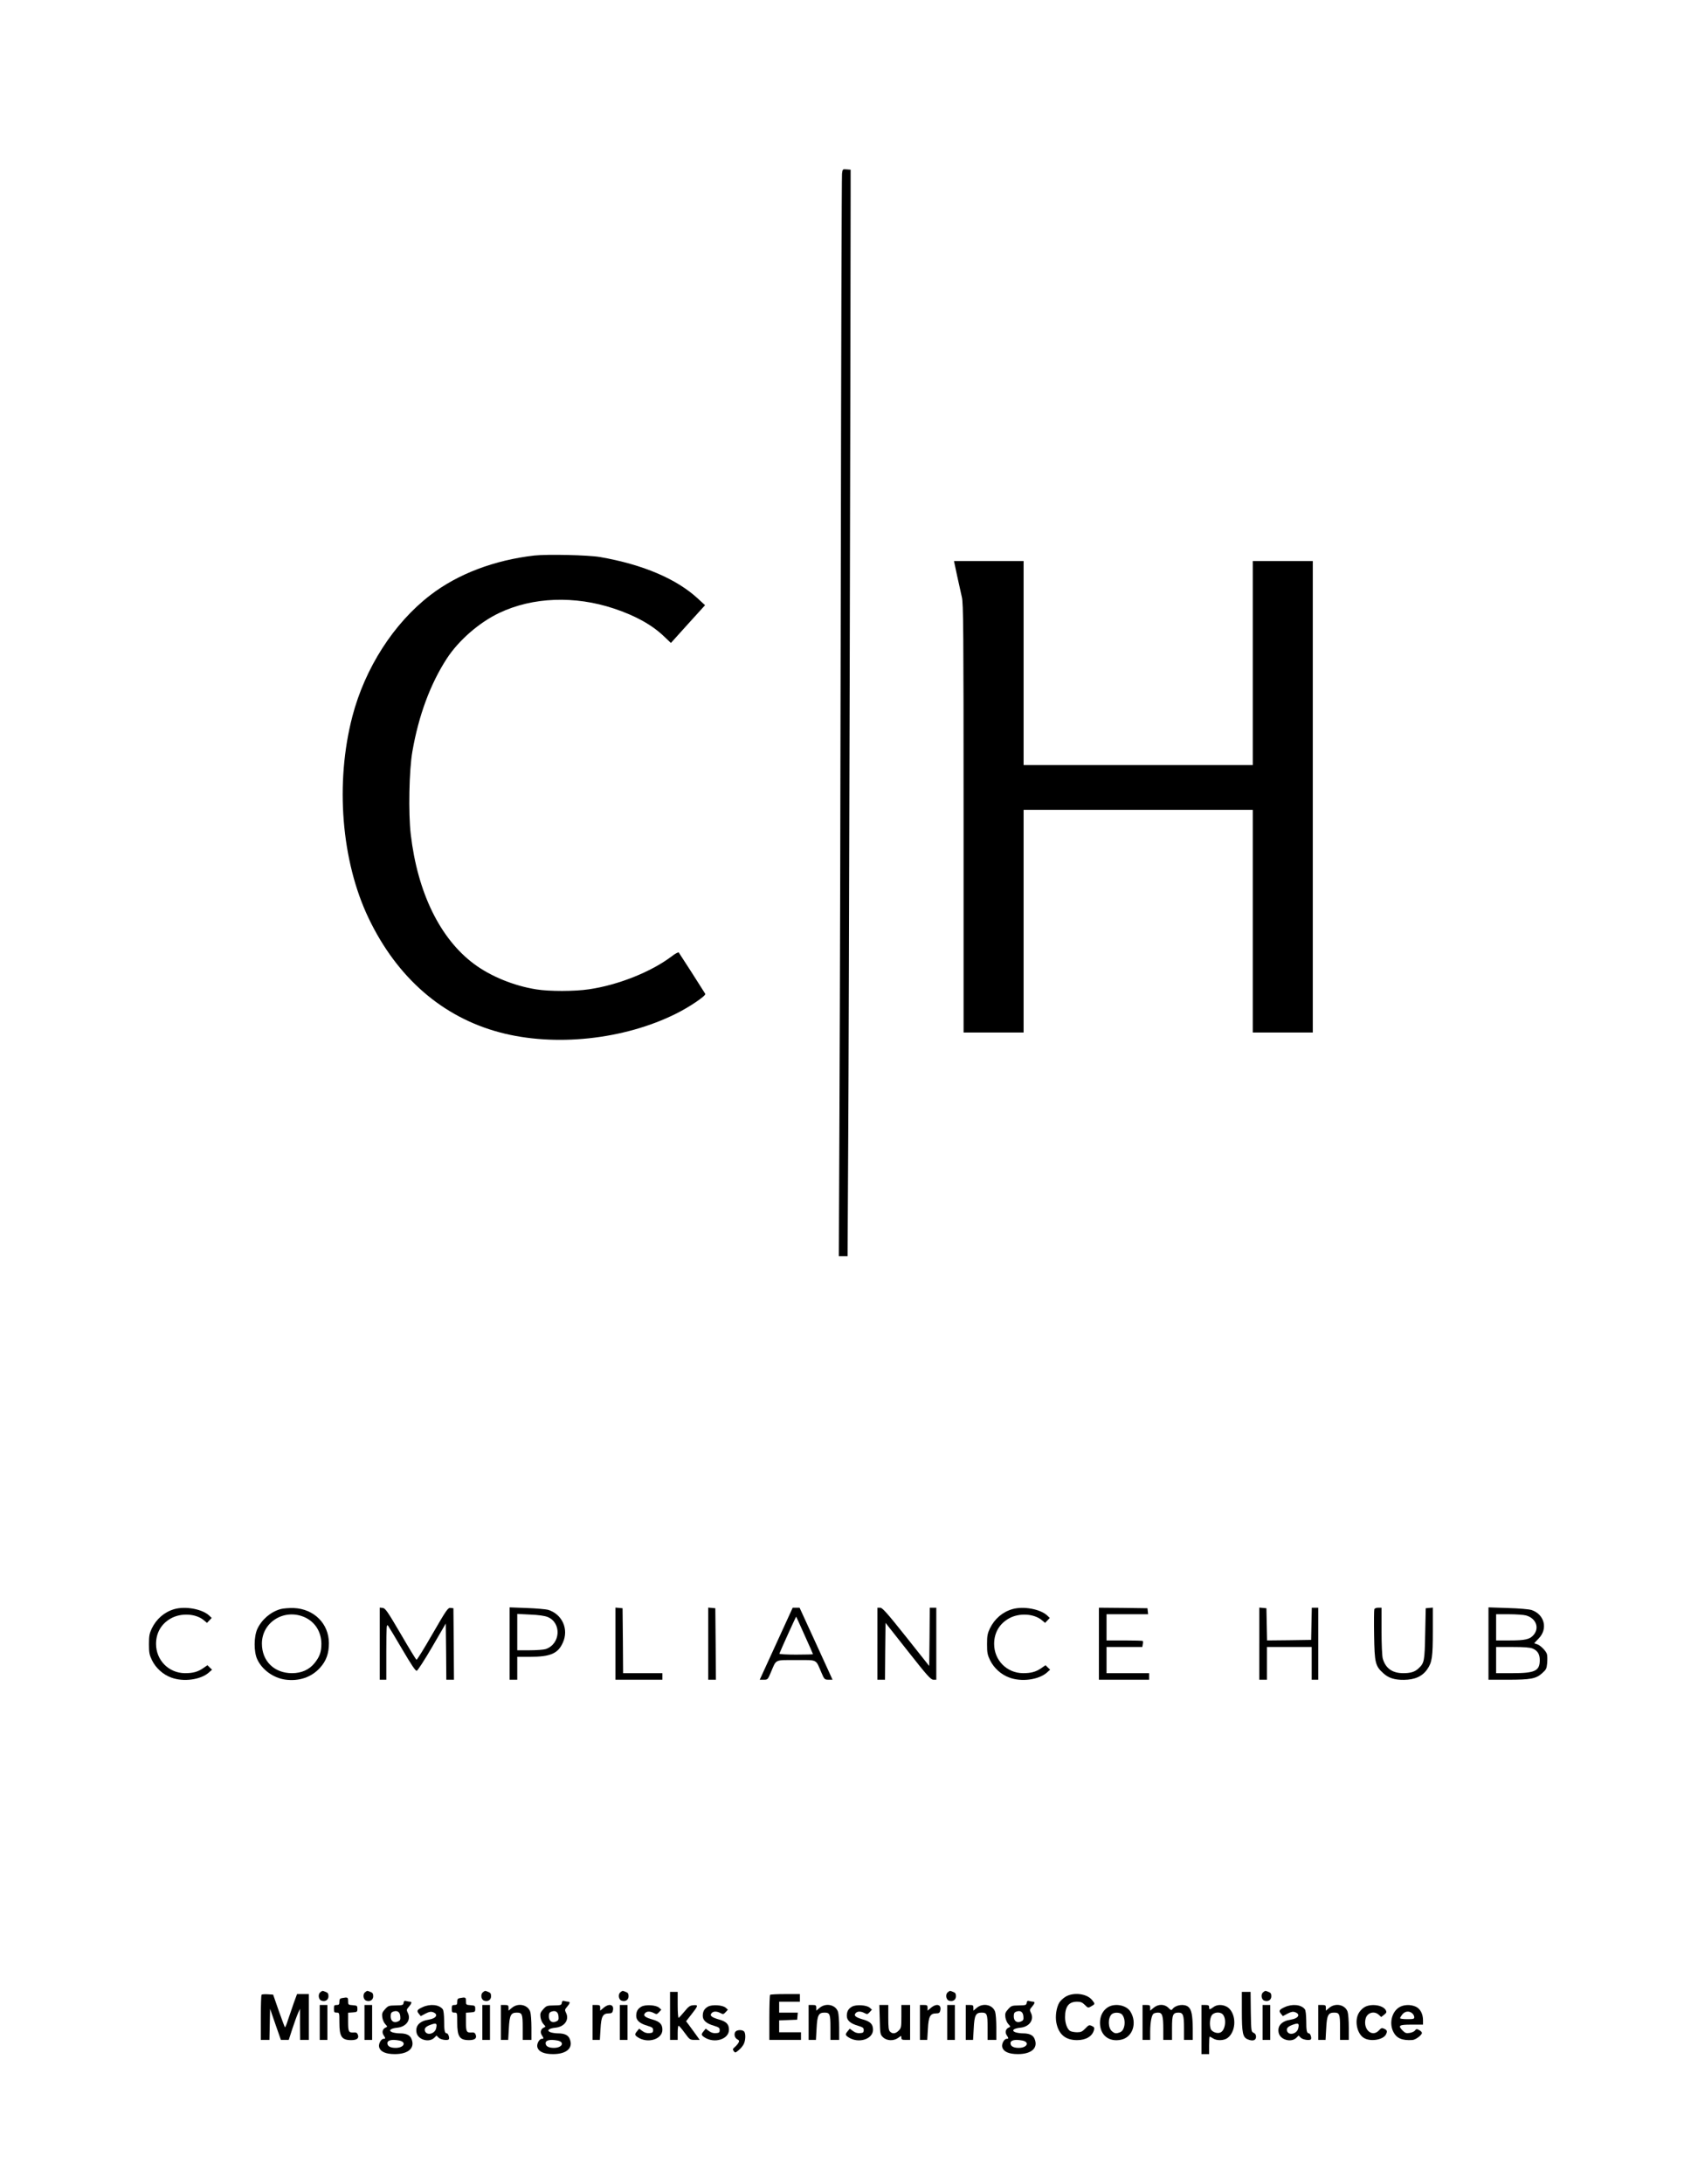 <?xml version="1.0" standalone="no"?>
<!DOCTYPE svg PUBLIC "-//W3C//DTD SVG 20010904//EN"
 "http://www.w3.org/TR/2001/REC-SVG-20010904/DTD/svg10.dtd">
<svg version="1.0" xmlns="http://www.w3.org/2000/svg"
 width="1556pt" height="2001pt" viewBox="0 0 1556 2001"
 preserveAspectRatio="xMidYMid meet">

<g transform="translate(0,2001) scale(0.1,-0.1)"
fill="#000000" stroke="none">
<path d="M7716 18418 c-3 -24 -8 -1620 -11 -3548 -3 -1928 -8 -4150 -12 -4937
l-6 -1433 40 0 40 0 6 1093 c6 851 22 7454 22 8627 l0 235 -37 3 c-36 3 -37 3
-42 -40z"/>
<path d="M4895 14920 c-366 -42 -700 -169 -951 -362 -336 -258 -599 -668 -715
-1112 -159 -610 -101 -1327 149 -1849 261 -545 676 -906 1202 -1046 503 -134
1137 -67 1614 171 124 61 278 166 269 182 -21 35 -237 372 -243 379 -4 5 -34
-11 -66 -36 -188 -142 -489 -262 -756 -301 -133 -20 -365 -20 -483 -1 -208 33
-419 120 -571 233 -312 232 -518 655 -580 1188 -23 195 -15 589 15 759 57 329
165 620 316 852 109 167 298 331 480 417 306 146 693 160 1052 40 198 -66 349
-150 459 -256 l62 -59 156 173 157 173 -63 58 c-198 184 -508 315 -898 383
-111 19 -482 27 -605 14z"/>
<path d="M8770 14738 c16 -73 36 -162 44 -198 14 -58 16 -289 16 -2027 l0
-1963 275 0 275 0 0 1020 0 1020 1050 0 1050 0 0 -1020 0 -1020 275 0 275 0 0
2160 0 2160 -275 0 -275 0 0 -935 0 -935 -1050 0 -1050 0 0 935 0 935 -319 0
-319 0 28 -132z"/>
<path d="M1598 5267 c-91 -26 -164 -89 -207 -177 -22 -47 -26 -68 -26 -145 0
-78 4 -97 28 -147 35 -71 101 -131 176 -158 111 -42 269 -21 345 46 l29 26
-21 20 -21 21 -39 -27 c-50 -34 -93 -46 -167 -46 -148 1 -265 118 -265 268 0
103 49 186 138 235 93 51 228 43 300 -18 l29 -24 22 23 21 22 -23 22 c-63 59
-216 88 -319 59z"/>
<path d="M2570 5267 c-91 -26 -172 -96 -212 -182 -32 -70 -33 -209 -1 -277 44
-97 149 -172 258 -187 126 -17 240 22 318 109 57 63 81 131 81 226 -1 178
-136 313 -322 321 -43 1 -97 -3 -122 -10z m221 -74 c96 -43 153 -133 154 -243
0 -75 -15 -118 -62 -177 -49 -61 -120 -93 -207 -93 -163 0 -276 111 -276 271
0 197 205 324 391 242z"/>
<path d="M3480 4951 l0 -331 30 0 30 0 0 258 c1 232 2 255 16 237 8 -11 67
-109 131 -218 83 -141 120 -197 132 -195 9 2 72 100 141 218 l125 215 3 -258
2 -257 35 0 35 0 -2 328 -3 327 -26 3 c-24 3 -36 -14 -165 -237 -76 -133 -143
-240 -147 -238 -5 1 -70 108 -145 237 -122 208 -141 235 -165 238 l-27 3 0
-330z"/>
<path d="M4670 4951 l0 -331 35 0 35 0 0 105 0 105 118 0 c185 0 255 30 299
128 58 124 -5 264 -136 303 -20 5 -107 13 -193 16 l-158 6 0 -332z m348 244
c130 -53 119 -248 -17 -294 -19 -6 -85 -11 -147 -11 l-114 0 0 166 0 167 118
-6 c76 -3 132 -11 160 -22z"/>
<path d="M5640 4951 l0 -331 215 0 215 0 0 30 0 30 -180 0 -180 0 -2 298 -3
297 -32 3 -33 3 0 -330z"/>
<path d="M6490 4951 l0 -331 35 0 35 0 -2 328 -3 327 -32 3 -33 3 0 -330z"/>
<path d="M7113 4950 l-151 -330 37 0 c36 0 37 2 65 68 52 122 31 112 231 112
200 0 178 11 231 -112 28 -66 30 -67 66 -68 l37 0 -33 73 c-18 39 -86 188
-151 330 l-118 257 -31 0 -32 0 -151 -330z m261 76 c42 -92 76 -170 76 -172 0
-2 -70 -4 -156 -4 -86 0 -154 4 -152 9 17 44 152 341 154 339 1 -2 37 -79 78
-172z"/>
<path d="M8040 4950 l0 -330 35 0 35 0 2 260 3 261 205 -260 c178 -226 209
-260 233 -261 l27 0 0 330 0 330 -30 0 -30 0 -2 -267 -3 -267 -212 267 c-177
222 -217 267 -238 267 l-25 0 0 -330z"/>
<path d="M9278 5267 c-91 -26 -164 -89 -207 -177 -22 -47 -26 -68 -26 -145 0
-78 4 -97 28 -147 35 -71 101 -131 176 -158 111 -42 269 -21 345 46 l29 26
-21 20 -21 21 -39 -27 c-50 -34 -93 -46 -167 -46 -148 1 -265 118 -265 268 0
103 49 186 138 235 93 51 228 43 300 -18 l29 -24 22 23 21 22 -23 22 c-63 59
-216 88 -319 59z"/>
<path d="M10070 4950 l0 -330 230 0 230 0 0 30 0 30 -195 0 -195 0 0 120 0
120 164 0 164 0 4 25 c3 13 3 27 0 30 -3 3 -79 5 -169 5 l-163 0 0 120 0 120
191 0 190 0 -3 28 -3 27 -222 3 -223 2 0 -330z"/>
<path d="M11540 4951 l0 -331 35 0 35 0 0 150 0 150 205 0 205 0 0 -150 0
-150 30 0 30 0 0 330 0 330 -30 0 -29 0 -3 -147 -3 -148 -202 -3 -202 -2 -3
147 -3 148 -32 3 -33 3 0 -330z"/>
<path d="M12594 5266 c-3 -8 -4 -115 -2 -238 4 -254 10 -282 86 -350 47 -43
103 -60 187 -59 101 1 169 32 214 97 44 63 51 113 51 346 l0 219 -32 -3 -33
-3 -5 -235 c-5 -251 -8 -267 -62 -317 -33 -31 -71 -43 -139 -43 -100 0 -163
45 -188 135 -6 23 -11 128 -11 253 l0 212 -30 0 c-17 0 -33 -6 -36 -14z"/>
<path d="M13640 4951 l0 -331 175 0 c212 0 260 9 316 59 38 34 42 42 47 94 2
31 2 67 -2 80 -7 30 -63 86 -93 93 -13 4 -23 7 -23 9 0 1 18 20 39 42 88 88
55 222 -65 262 -23 7 -112 15 -216 18 l-178 6 0 -332z m344 258 c91 -25 125
-113 70 -178 -34 -41 -77 -51 -221 -51 l-123 0 0 120 0 120 118 0 c64 0 135
-5 156 -11z m60 -303 c46 -19 66 -52 66 -106 0 -99 -43 -120 -250 -120 l-150
0 0 120 0 120 150 0 c106 0 160 -4 184 -14z"/>
<path d="M2936 1757 c-24 -17 -18 -67 9 -77 35 -13 65 6 65 40 0 24 -6 33 -26
40 -31 12 -27 13 -48 -3z"/>
<path d="M3346 1757 c-24 -17 -18 -67 9 -77 35 -13 65 6 65 40 0 24 -6 33 -26
40 -31 12 -27 13 -48 -3z"/>
<path d="M4426 1757 c-24 -17 -18 -67 9 -77 35 -13 65 6 65 40 0 24 -6 33 -26
40 -31 12 -27 13 -48 -3z"/>
<path d="M5686 1757 c-24 -17 -18 -67 9 -77 35 -13 65 6 65 40 0 24 -6 33 -26
40 -31 12 -27 13 -48 -3z"/>
<path d="M8686 1757 c-24 -17 -18 -67 9 -77 35 -13 65 6 65 40 0 24 -6 33 -26
40 -31 12 -27 13 -48 -3z"/>
<path d="M11576 1757 c-24 -17 -18 -67 9 -77 35 -13 65 6 65 40 0 24 -6 33
-26 40 -31 12 -27 13 -48 -3z"/>
<path d="M6140 1540 l0 -220 35 0 35 0 0 65 c0 36 4 65 8 65 5 0 30 -29 56
-65 46 -63 49 -65 93 -65 l45 0 -38 53 c-21 28 -49 67 -62 85 l-25 33 47 60
c66 84 67 91 20 87 -32 -3 -44 -11 -82 -58 -25 -30 -49 -56 -53 -58 -5 -2 -9
51 -9 117 l0 121 -35 0 -35 0 0 -220z"/>
<path d="M11380 1588 c0 -206 8 -244 54 -263 46 -19 76 -10 76 24 0 18 -7 29
-22 36 -22 10 -23 14 -26 193 l-2 182 -40 0 -40 0 0 -172z"/>
<path d="M2397 1734 c-4 -4 -7 -99 -7 -211 l0 -203 40 0 39 0 3 143 3 142 49
-142 50 -143 36 0 36 0 33 102 c19 57 42 121 52 143 l18 40 0 -142 1 -143 40
0 40 0 0 210 0 210 -54 0 -54 0 -30 -82 c-16 -46 -40 -116 -53 -155 -12 -40
-25 -70 -28 -67 -3 3 -28 71 -57 152 l-51 147 -49 3 c-27 2 -53 0 -57 -4z"/>
<path d="M7057 1733 c-4 -3 -7 -98 -7 -210 l0 -203 145 0 145 0 0 35 0 35
-100 0 -100 0 0 55 0 54 83 3 82 3 3 33 3 32 -85 0 -86 0 0 50 0 50 95 0 95 0
0 35 0 35 -133 0 c-74 0 -137 -3 -140 -7z"/>
<path d="M9765 1716 c-22 -13 -48 -38 -58 -54 -27 -47 -38 -124 -27 -184 21
-107 83 -160 190 -160 82 0 140 35 155 93 5 21 2 27 -20 37 -24 11 -29 9 -59
-23 -28 -29 -40 -35 -75 -35 -23 0 -51 5 -63 11 -27 15 -48 69 -48 127 0 98
34 142 110 142 33 0 48 -6 71 -29 29 -29 30 -30 59 -13 36 20 36 22 8 57 -47
59 -169 75 -243 31z"/>
<path d="M3133 1703 c-18 -3 -23 -11 -23 -34 0 -24 -4 -29 -25 -29 -22 0 -25
-4 -25 -35 0 -31 3 -35 25 -35 25 0 25 -1 25 -90 0 -130 21 -162 108 -162 53
0 74 17 61 50 -6 17 -16 22 -37 20 -47 -3 -52 6 -52 97 l0 84 43 3 c39 3 42 5
42 33 0 28 -3 30 -42 33 -42 3 -43 4 -43 38 0 35 -4 37 -57 27z"/>
<path d="M4213 1703 c-18 -3 -23 -11 -23 -34 0 -24 -4 -29 -25 -29 -22 0 -25
-4 -25 -35 0 -31 3 -35 25 -35 25 0 25 -1 25 -90 0 -130 21 -162 108 -162 53
0 74 17 61 50 -6 17 -16 22 -37 20 -47 -3 -52 6 -52 97 l0 84 43 3 c39 3 42 5
42 33 0 28 -3 30 -42 33 -42 3 -43 4 -43 38 0 35 -4 37 -57 27z"/>
<path d="M3698 1659 c-3 -20 -8 -22 -71 -23 -65 -1 -70 -3 -99 -35 -26 -29
-29 -39 -25 -73 3 -22 15 -51 28 -64 20 -21 20 -24 5 -30 -29 -11 -39 -42 -22
-69 20 -30 20 -35 1 -35 -23 0 -48 -46 -41 -75 11 -43 60 -65 144 -65 128 0
189 59 151 143 -14 32 -49 47 -104 47 -24 0 -56 5 -70 10 -40 15 -17 36 46 42
82 8 128 73 96 136 -13 26 -12 31 10 56 26 30 29 46 11 46 -7 0 -23 3 -35 6
-17 5 -22 1 -25 -17z m-30 -123 c3 -30 -1 -38 -21 -47 -38 -17 -67 3 -67 47 0
27 5 37 23 43 37 14 62 -2 65 -43z m-8 -222 c68 -14 42 -67 -34 -67 -49 0 -76
15 -76 43 0 28 42 37 110 24z"/>
<path d="M5148 1659 c-3 -20 -8 -22 -71 -23 -65 -1 -70 -3 -99 -35 -26 -29
-29 -39 -25 -73 3 -22 15 -51 28 -64 20 -21 20 -24 5 -30 -29 -11 -39 -42 -22
-69 20 -30 20 -35 1 -35 -23 0 -48 -46 -41 -75 11 -43 60 -65 144 -65 128 0
189 59 151 143 -14 32 -49 47 -104 47 -24 0 -56 5 -70 10 -40 15 -17 36 46 42
82 8 128 73 96 136 -13 26 -12 31 10 56 26 30 29 46 11 46 -7 0 -23 3 -35 6
-17 5 -22 1 -25 -17z m-30 -123 c3 -30 -1 -38 -21 -47 -38 -17 -67 3 -67 47 0
27 5 37 23 43 37 14 62 -2 65 -43z m-8 -222 c68 -14 42 -67 -34 -67 -49 0 -76
15 -76 43 0 28 42 37 110 24z"/>
<path d="M9408 1659 c-3 -20 -8 -22 -71 -23 -65 -1 -70 -3 -99 -35 -26 -29
-29 -39 -25 -73 3 -22 15 -51 28 -64 20 -21 20 -24 5 -30 -29 -11 -39 -42 -22
-69 20 -30 20 -35 1 -35 -23 0 -48 -46 -41 -75 11 -43 60 -65 144 -65 128 0
189 59 151 143 -14 32 -49 47 -104 47 -24 0 -56 5 -70 10 -40 15 -17 36 46 42
82 8 128 73 96 136 -13 26 -12 31 10 56 26 30 29 46 11 46 -7 0 -23 3 -35 6
-17 5 -22 1 -25 -17z m-30 -123 c3 -30 -1 -38 -21 -47 -38 -17 -67 3 -67 47 0
27 5 37 23 43 37 14 62 -2 65 -43z m-8 -222 c68 -14 42 -67 -34 -67 -49 0 -76
15 -76 43 0 28 42 37 110 24z"/>
<path d="M2930 1480 l0 -160 35 0 35 0 0 160 0 160 -35 0 -35 0 0 -160z"/>
<path d="M3340 1480 l0 -160 35 0 35 0 0 160 0 160 -35 0 -35 0 0 -160z"/>
<path d="M3874 1621 c-52 -24 -58 -34 -36 -61 l18 -22 43 23 c33 17 49 20 69
13 52 -19 31 -57 -38 -68 -85 -13 -125 -56 -113 -119 13 -66 115 -95 163 -47
l20 20 20 -20 c18 -18 79 -28 92 -15 10 10 -4 55 -17 55 -20 0 -25 24 -25 118
-1 53 -5 93 -13 103 -33 43 -114 51 -183 20z m122 -197 c-13 -50 -87 -67 -102
-22 -8 26 10 43 61 60 45 15 52 8 41 -38z"/>
<path d="M4420 1480 l0 -160 35 0 35 0 0 160 0 160 -35 0 -35 0 0 -160z"/>
<path d="M4590 1480 l0 -160 34 0 33 0 6 106 c6 119 18 144 72 144 50 0 55
-13 55 -137 l0 -113 40 0 40 0 0 114 c0 62 -5 127 -11 144 -22 65 -111 84
-168 36 l-31 -26 0 26 c0 23 -4 26 -35 26 l-35 0 0 -160z"/>
<path d="M5430 1480 l0 -160 34 0 33 0 6 101 c6 115 21 142 77 142 24 0 32 6
36 24 15 56 -32 72 -85 27 l-31 -26 0 26 c0 23 -4 26 -35 26 l-35 0 0 -160z"/>
<path d="M5680 1480 l0 -160 35 0 35 0 0 160 0 160 -35 0 -35 0 0 -160z"/>
<path d="M5878 1625 c-34 -19 -48 -44 -48 -85 0 -41 33 -70 102 -90 45 -14 53
-19 53 -40 0 -21 -5 -26 -34 -28 -23 -2 -44 4 -64 19 l-30 22 -19 -23 c-24
-29 -23 -36 7 -56 91 -60 225 -18 225 69 0 50 -24 75 -88 93 -70 20 -91 36
-72 58 16 20 47 20 82 2 24 -13 28 -12 47 8 l21 23 -20 18 c-28 25 -125 31
-162 10z"/>
<path d="M6488 1625 c-34 -19 -48 -44 -48 -85 0 -41 33 -70 102 -90 45 -14 53
-19 53 -40 0 -21 -5 -26 -34 -28 -23 -2 -44 4 -64 19 l-30 22 -19 -23 c-24
-29 -23 -36 7 -56 91 -60 225 -18 225 69 0 50 -24 75 -88 93 -70 20 -91 36
-72 58 16 20 47 20 82 2 24 -13 28 -12 47 8 l21 23 -20 18 c-28 25 -125 31
-162 10z"/>
<path d="M7410 1480 l0 -160 34 0 33 0 6 106 c6 119 18 144 72 144 50 0 55
-13 55 -137 l0 -113 40 0 40 0 0 114 c0 62 -5 127 -11 144 -22 65 -111 84
-168 36 l-31 -26 0 26 c0 23 -4 26 -35 26 l-35 0 0 -160z"/>
<path d="M7808 1625 c-34 -19 -48 -44 -48 -85 0 -41 33 -70 102 -90 45 -14 53
-19 53 -40 0 -21 -5 -26 -34 -28 -23 -2 -44 4 -64 19 l-30 22 -19 -23 c-24
-29 -23 -36 7 -56 91 -60 225 -18 225 69 0 50 -24 75 -88 93 -70 20 -91 36
-72 58 16 20 47 20 82 2 24 -13 28 -12 47 8 l21 23 -20 18 c-28 25 -125 31
-162 10z"/>
<path d="M8062 1505 c3 -129 4 -136 29 -160 34 -34 98 -37 140 -6 29 21 29 21
29 1 0 -17 6 -20 40 -20 l40 0 0 160 0 160 -40 0 -40 0 0 -105 c0 -99 -2 -107
-25 -130 -28 -29 -57 -32 -79 -9 -13 12 -16 39 -16 130 l0 114 -41 0 -41 0 4
-135z"/>
<path d="M8430 1480 l0 -160 34 0 33 0 6 101 c6 115 21 142 77 142 24 0 32 6
36 24 15 56 -32 72 -85 27 l-31 -26 0 26 c0 23 -4 26 -35 26 l-35 0 0 -160z"/>
<path d="M8680 1480 l0 -160 35 0 35 0 0 160 0 160 -35 0 -35 0 0 -160z"/>
<path d="M8850 1480 l0 -160 34 0 33 0 6 106 c6 119 18 144 72 144 50 0 55
-13 55 -137 l0 -113 40 0 40 0 0 114 c0 62 -5 127 -11 144 -22 65 -111 84
-168 36 l-31 -26 0 26 c0 23 -4 26 -35 26 l-35 0 0 -160z"/>
<path d="M10149 1617 c-44 -29 -69 -80 -69 -140 0 -114 82 -179 194 -155 105
22 149 153 85 257 -37 61 -146 81 -210 38z m133 -64 c39 -45 28 -146 -18 -163
-36 -14 -49 -12 -73 8 -38 30 -40 121 -5 156 21 21 77 20 96 -1z"/>
<path d="M10470 1480 l0 -160 35 0 35 0 0 78 c1 88 13 151 32 163 7 5 25 9 41
9 38 0 47 -29 47 -151 l0 -99 40 0 40 0 0 109 c0 122 8 141 60 141 42 0 50
-23 50 -144 l0 -106 40 0 40 0 0 103 c-1 122 -11 176 -41 200 -37 30 -116 19
-145 -21 -9 -12 -15 -11 -37 12 -36 36 -94 36 -136 0 l-31 -26 0 26 c0 23 -4
26 -35 26 l-35 0 0 -160z"/>
<path d="M11010 1415 l0 -225 35 0 35 0 0 80 c0 44 2 80 5 80 3 0 17 -7 31
-16 34 -23 99 -21 132 3 73 53 85 190 23 263 -36 43 -108 53 -151 21 -36 -26
-40 -26 -40 -1 0 16 -7 20 -35 20 l-35 0 0 -225z m194 140 c38 -39 26 -146
-20 -167 -30 -14 -81 6 -90 35 -12 38 -7 96 10 122 19 29 75 35 100 10z"/>
<path d="M11570 1480 l0 -160 35 0 35 0 0 160 0 160 -35 0 -35 0 0 -160z"/>
<path d="M11774 1621 c-52 -24 -58 -34 -36 -61 l18 -22 43 23 c33 17 49 20 69
13 52 -19 31 -57 -38 -68 -85 -13 -125 -56 -113 -119 13 -66 115 -95 163 -47
l20 20 20 -20 c18 -18 79 -28 92 -15 10 10 -4 55 -17 55 -20 0 -25 24 -25 118
-1 53 -5 93 -13 103 -33 43 -114 51 -183 20z m122 -197 c-13 -50 -87 -67 -102
-22 -8 26 10 43 61 60 45 15 52 8 41 -38z"/>
<path d="M12080 1480 l0 -160 34 0 33 0 6 106 c6 119 18 144 72 144 50 0 55
-13 55 -137 l0 -113 40 0 40 0 0 114 c0 62 -5 127 -11 144 -22 65 -111 84
-168 36 l-31 -26 0 26 c0 23 -4 26 -35 26 l-35 0 0 -160z"/>
<path d="M12499 1617 c-19 -12 -42 -38 -51 -57 -37 -73 -10 -187 52 -223 59
-35 173 -17 200 32 15 30 12 40 -15 53 -22 10 -28 8 -49 -15 -62 -67 -147 8
-122 107 14 56 79 75 121 36 l22 -20 26 20 c23 18 25 25 16 42 -26 49 -142 64
-200 25z"/>
<path d="M12819 1617 c-67 -44 -90 -148 -50 -225 30 -57 79 -79 173 -73 29 1
88 45 88 65 0 7 -11 19 -25 26 -22 12 -27 11 -38 -3 -6 -10 -29 -20 -49 -23
-30 -5 -41 -2 -62 19 -49 49 -38 57 79 57 l105 0 0 41 c0 57 -25 104 -65 123
-49 23 -115 20 -156 -7z m123 -54 c10 -9 18 -24 18 -35 0 -16 -8 -18 -65 -18
-36 0 -65 4 -65 9 0 4 9 20 21 35 24 30 63 34 91 9z"/>
<path d="M6740 1396 c-17 -21 -8 -59 17 -71 17 -9 19 -14 11 -30 -6 -11 -21
-29 -34 -40 -20 -17 -22 -22 -10 -38 13 -17 15 -16 45 9 18 14 38 39 46 55 18
34 20 100 3 117 -17 17 -63 15 -78 -2z"/>
</g>
</svg>
